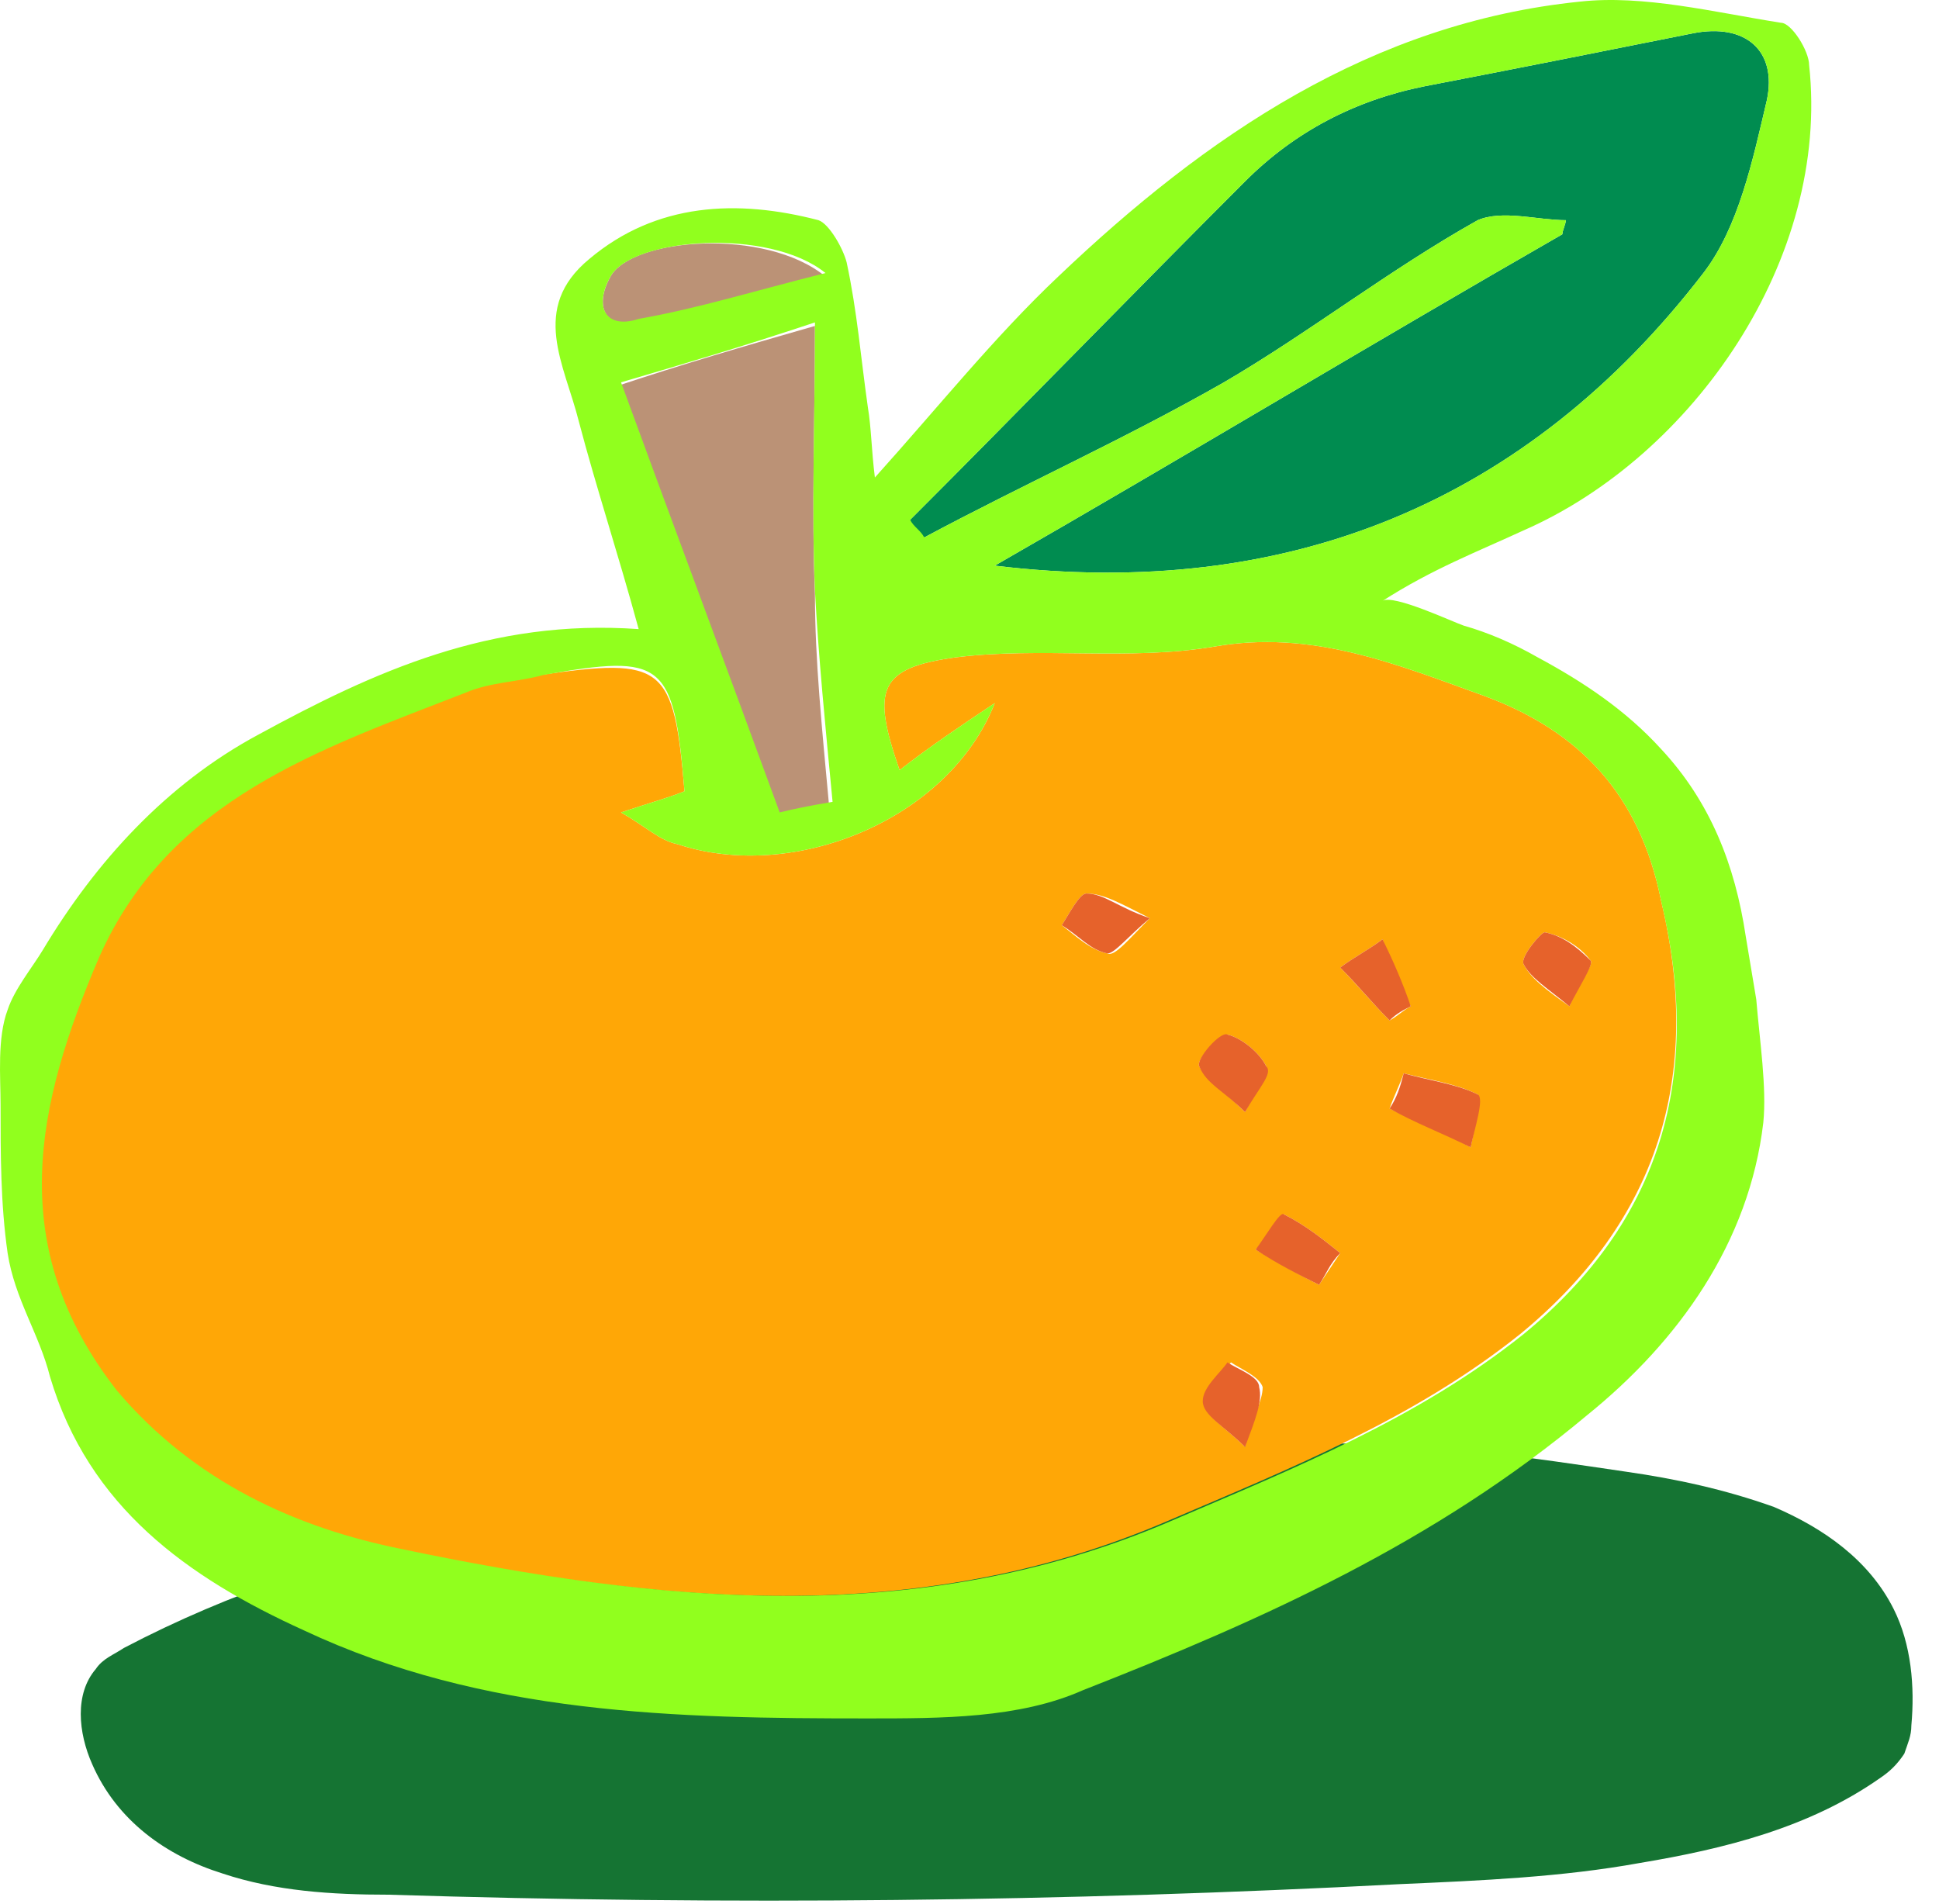 <svg xmlns="http://www.w3.org/2000/svg" width="55" height="54" fill="none"><path fill="#157433" d="M3.516 46.746c-.3.2-.6.3-.8.6-.6.7-.5 1.8-.1 2.7.7 1.6 2.1 2.6 3.7 3.1 1.5.5 3.1.6 4.7.6 9.6.3 19.2.2 28.7-.3 2.3-.1 4.6-.2 6.8-.6 2.4-.4 4.8-1 6.8-2.4.3-.2.5-.4.7-.7.1-.3.2-.5.2-.8.1-1.1 0-2.3-.5-3.3-.7-1.4-2-2.3-3.4-2.9-1.4-.5-2.8-.8-4.2-1-2.7-.4-5.4-.8-8.1-.8-1.7 0-3.3.1-5 .3l-10.5.9c-6.5.6-12.9 1.4-19 4.6"/><path fill="#FFA706" d="M19.416 22.446c-.5.2-.9.3-1.8.6.7.4 1.1.8 1.6.9 3.3 1.1 7.7-.7 9-4-.9.6-1.8 1.2-2.7 1.9-.8-2.3-.6-2.9 1.6-3.2 2.4-.3 4.9.1 7.3-.3 2.8-.5 5.2.5 7.7 1.4 2.7 1 4.4 2.8 5 5.8 1.2 5-.1 9.1-4 12.3-3 2.4-6.5 3.8-10 5.3-7.2 3.1-14.6 2.3-21.8.8-3-.6-5.9-1.9-8.1-4.5-3.2-4.1-2.3-8.1-.5-12.3 2-4.5 6.3-5.9 10.4-7.5.7-.3 1.5-.3 2.2-.5 3.5-.5 3.8-.3 4.1 3.3m20.4 8c-.1.3-.3.7-.4 1 .8.4 1.6.7 2.3 1.1.1-.5.3-1.4.2-1.5-.6-.3-1.3-.4-2.1-.6m-2.4 6 .6-.9c-.5-.4-1-.8-1.6-1.1-.1 0-.5.7-.8 1 .5.3 1.2.7 1.8 1m-2.1 4.6c.2-.8.5-1.3.5-1.7-.1-.3-.6-.5-.9-.7-.3.4-.8.8-.7 1.1-.1.4.5.7 1.1 1.3m0-9.5c.3-.6.7-1.1.6-1.3-.2-.4-.7-.8-1.1-.9-.2 0-.9.7-.8.9.2.4.7.7 1.3 1.3m4.1-2.6c.2-.1.4-.3.6-.4-.3-.6-.6-1.3-.8-1.9-.4.3-.8.5-1.2.8.4.4.9 1 1.4 1.5m5.1-.4c.3-.7.7-1.2.6-1.3-.3-.4-.8-.7-1.3-.8-.1 0-.7.7-.6.9.2.4.6.7 1.3 1.2m-11.9-2.5c-.8-.4-1.3-.7-1.8-.7-.2 0-.5.6-.7.9.4.3.8.7 1.3.8.2.1.6-.4 1.2-1"/><path fill="#008C50" d="M25.716 14.846c3.2-3.2 6.4-6.5 9.6-9.7q2.1-2.1 5.1-2.7c2.6-.5 5.1-1 7.6-1.5 1.5-.3 2.4.5 2.1 1.9-.4 1.7-.8 3.6-1.8 4.9-5 6.5-11.8 9.3-20.1 8.3 5.4-3.1 10.7-6.3 16.1-9.4 0-.1.1-.3.1-.4-.8 0-1.8-.3-2.5 0-2.5 1.4-4.8 3.2-7.2 4.6-2.8 1.6-5.7 2.9-8.5 4.4-.2-.1-.4-.2-.5-.4"/><path fill="#BB9276" d="M23.516 22.846q-.9.15-1.5.3c-1.5-4.1-3-8.1-4.5-12.2 1.8-.6 3.5-1.1 5.6-1.7 0 2.8-.1 5.2 0 7.6 0 1.9.2 3.8.4 6m-.1-15c-2 .5-3.6 1-5.3 1.3-.9.2-1.3-.4-.8-1.3.6-1.1 4.4-1.4 6.1 0"/><path fill="#E6622B" d="M39.816 30.446c.7.2 1.5.3 2.1.6.2.1-.1 1-.2 1.5-.8-.4-1.6-.7-2.3-1.1.2-.3.3-.6.4-1m-2.4 6c-.6-.3-1.2-.6-1.8-1 .3-.4.7-1.1.8-1 .6.3 1.1.7 1.6 1.1-.3.3-.4.6-.6.9m-2.1 4.6c-.6-.6-1.2-.9-1.2-1.3s.5-.8.7-1.1c.3.2.9.4.9.7.1.4-.1.9-.4 1.7m0-9.5c-.6-.6-1.1-.8-1.3-1.3-.1-.2.6-1 .8-.9.4.1.9.5 1.1.9.2.2-.2.6-.6 1.3m4.1-2.6c-.5-.5-.9-1-1.4-1.5.4-.3.8-.5 1.2-.8.3.6.6 1.3.8 1.9-.2.1-.4.2-.6.4m5.1-.4c-.6-.5-1.1-.8-1.3-1.2-.1-.2.5-.9.6-.9.5.1.9.4 1.3.8.1.1-.3.7-.6 1.3m-11.9-2.5c-.6.5-1 1-1.2 1-.5-.1-.8-.5-1.3-.8.2-.3.5-.9.7-.9.5 0 .9.4 1.8.7"/><path fill="#91FF1E" d="m49.816 28.346-.3-1.8c-.3-2-1-3.8-2.4-5.3-1-1.1-2.2-1.9-3.5-2.6q-1.05-.6-2.1-.9c-.3-.1-2-.9-2.3-.7 1.4-.9 2.7-1.4 4-2 4.8-2.1 8.7-7.7 8.1-13.2 0-.4-.5-1.2-.8-1.2-1.9-.3-3.9-.8-5.7-.6-5.9.6-10.6 3.8-14.8 7.8-1.8 1.7-3.4 3.7-5.2 5.7-.1-.8-.1-1.4-.2-2-.2-1.4-.3-2.7-.6-4.1-.1-.4-.5-1.1-.8-1.2-2.3-.6-4.6-.5-6.5 1.1-1.7 1.4-.7 3-.3 4.6.5 1.9 1.1 3.7 1.7 5.9-4.2-.3-7.5 1.2-10.8 3-2.6 1.4-4.6 3.6-6.1 6.1-.3.5-.8 1.1-1 1.7-.3.8-.2 1.9-.2 2.7 0 1.4 0 2.8.2 4.2.2 1.3.9 2.3 1.2 3.5 1.1 3.7 3.9 5.7 7.2 7.2 5.1 2.4 10.6 2.5 16 2.5 2.1 0 4.3 0 6.1-.8 5.1-2 10-4.2 14.3-7.8 2.6-2.1 4.6-4.9 5-8.3.1-1-.1-2.3-.2-3.5m-14.5-23.2q2.1-2.1 5.1-2.7c2.6-.5 5.1-1 7.6-1.5 1.5-.3 2.4.5 2.1 1.9-.4 1.7-.8 3.6-1.8 4.9-5 6.5-11.8 9.3-20.1 8.3 5.4-3.1 10.7-6.3 16.1-9.4 0-.1.1-.3.1-.4-.8 0-1.8-.3-2.5 0-2.5 1.4-4.8 3.2-7.2 4.6-2.8 1.6-5.7 2.9-8.5 4.4-.1-.2-.3-.3-.4-.5 3.1-3.1 6.3-6.4 9.5-9.6m-18 2.7c.6-1.1 4.5-1.4 6.1-.1-2 .5-3.6 1-5.3 1.3-.9.3-1.3-.3-.8-1.2m5.8 1.3c0 2.8-.1 5.2 0 7.6.1 1.9.3 3.9.5 6q-.9.15-1.5.3c-1.5-4.1-3-8.1-4.5-12.2 1.7-.5 3.4-1 5.5-1.7m20.1 28.7c-3 2.4-6.5 3.8-10 5.3-7.2 3.1-14.6 2.3-21.8.8-3-.6-5.9-1.9-8.1-4.5-3.2-4.1-2.3-8.1-.5-12.3 2-4.5 6.3-5.9 10.4-7.5.7-.3 1.5-.3 2.2-.5 3.4-.6 3.7-.4 4 3.3-.5.2-.9.3-1.8.6.7.4 1.1.8 1.6.9 3.3 1.1 7.7-.7 9-4-.9.6-1.8 1.2-2.7 1.9-.8-2.3-.6-2.9 1.6-3.2 2.4-.3 4.9.1 7.3-.3 2.8-.5 5.2.5 7.7 1.4 2.7 1 4.4 2.8 5 5.8 1.2 5 0 9.1-3.9 12.3"/></svg>